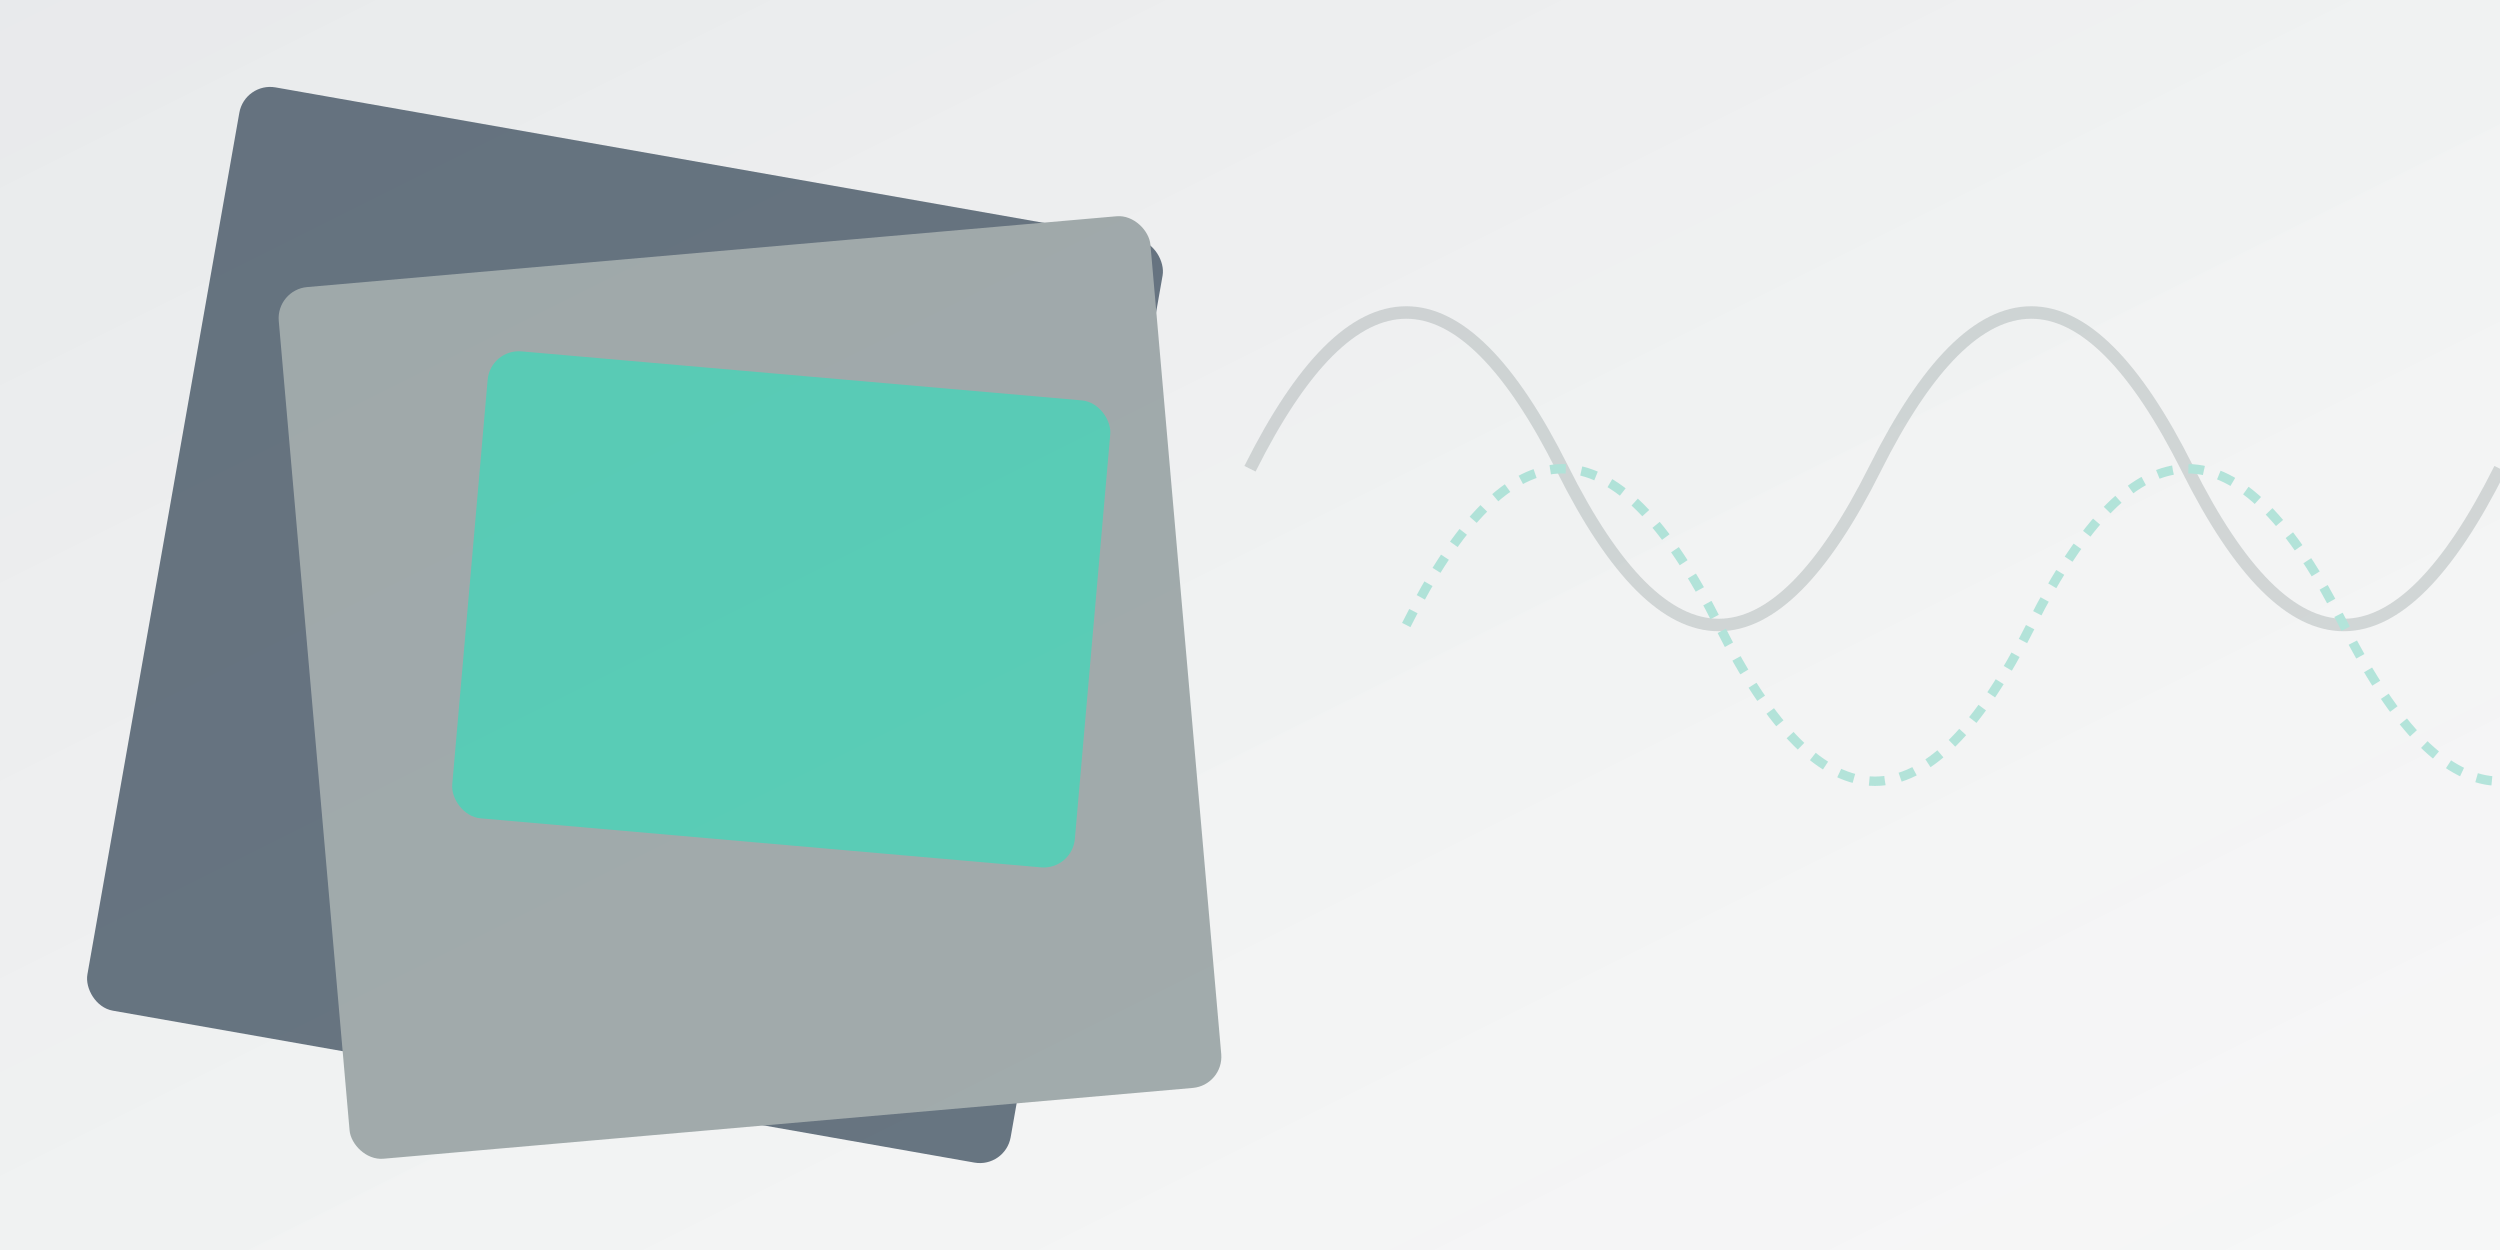 <svg width="800" height="400" xmlns="http://www.w3.org/2000/svg" viewBox="0 0 800 400">
  <defs>
    <linearGradient id="grad1" x1="0%" y1="0%" x2="100%" y2="100%">
      <stop offset="0%" style="stop-color:#2c3e50;stop-opacity:0.1" />
      <stop offset="100%" style="stop-color:#7f8c8d;stop-opacity:0.05" />
    </linearGradient>
  </defs>
  <rect width="100%" height="100%" fill="#fdfdfd" />
  <rect width="100%" height="100%" fill="url(#grad1)" />

  <g opacity="0.7">
    <rect x="50" y="50" width="300" height="300" fill="#2c3e50" rx="10" ry="10" transform="rotate(10 200 200)"/>
    <rect x="100" y="80" width="280" height="280" fill="#7f8c8d" rx="10" ry="10" style="mix-blend-mode: screen;" transform="rotate(-5 240 220)"/>
    <rect x="150" y="120" width="200" height="150" fill="#1abc9c" rx="10" ry="10" style="mix-blend-mode: multiply;" transform="rotate(5 250 195)"/>
  </g>
  
  <g opacity="0.3" transform="translate(400, 50)">
    <path d="M0,100 Q50,0 100,100 T200,100 T300,100 Q350,200 400,100" stroke="#7f8c8d" stroke-width="4" fill="none" />
    <path d="M50,150 Q100,50 150,150 T250,150 T350,150 Q400,250 450,150" stroke="#1abc9c" stroke-width="3" fill="none" stroke-dasharray="5,5"/>
  </g>

  <style>
    @media (prefers-color-scheme: dark) {
      rect[fill="#fdfdfd"] {
        fill: #2c3e50; /* Darker background for dark mode if SVG is used directly */
      }
      rect[fill="#2c3e50"] {
        fill: #34495e;
      }
       rect[fill="#7f8c8d"] {
        fill: #95a5a6;
      }
      g[opacity="0.7"] {
        opacity: 0.5;
      }
       g[opacity="0.3"] path {
        stroke: #ecf0f1;
      }
    }
  </style>
</svg>
